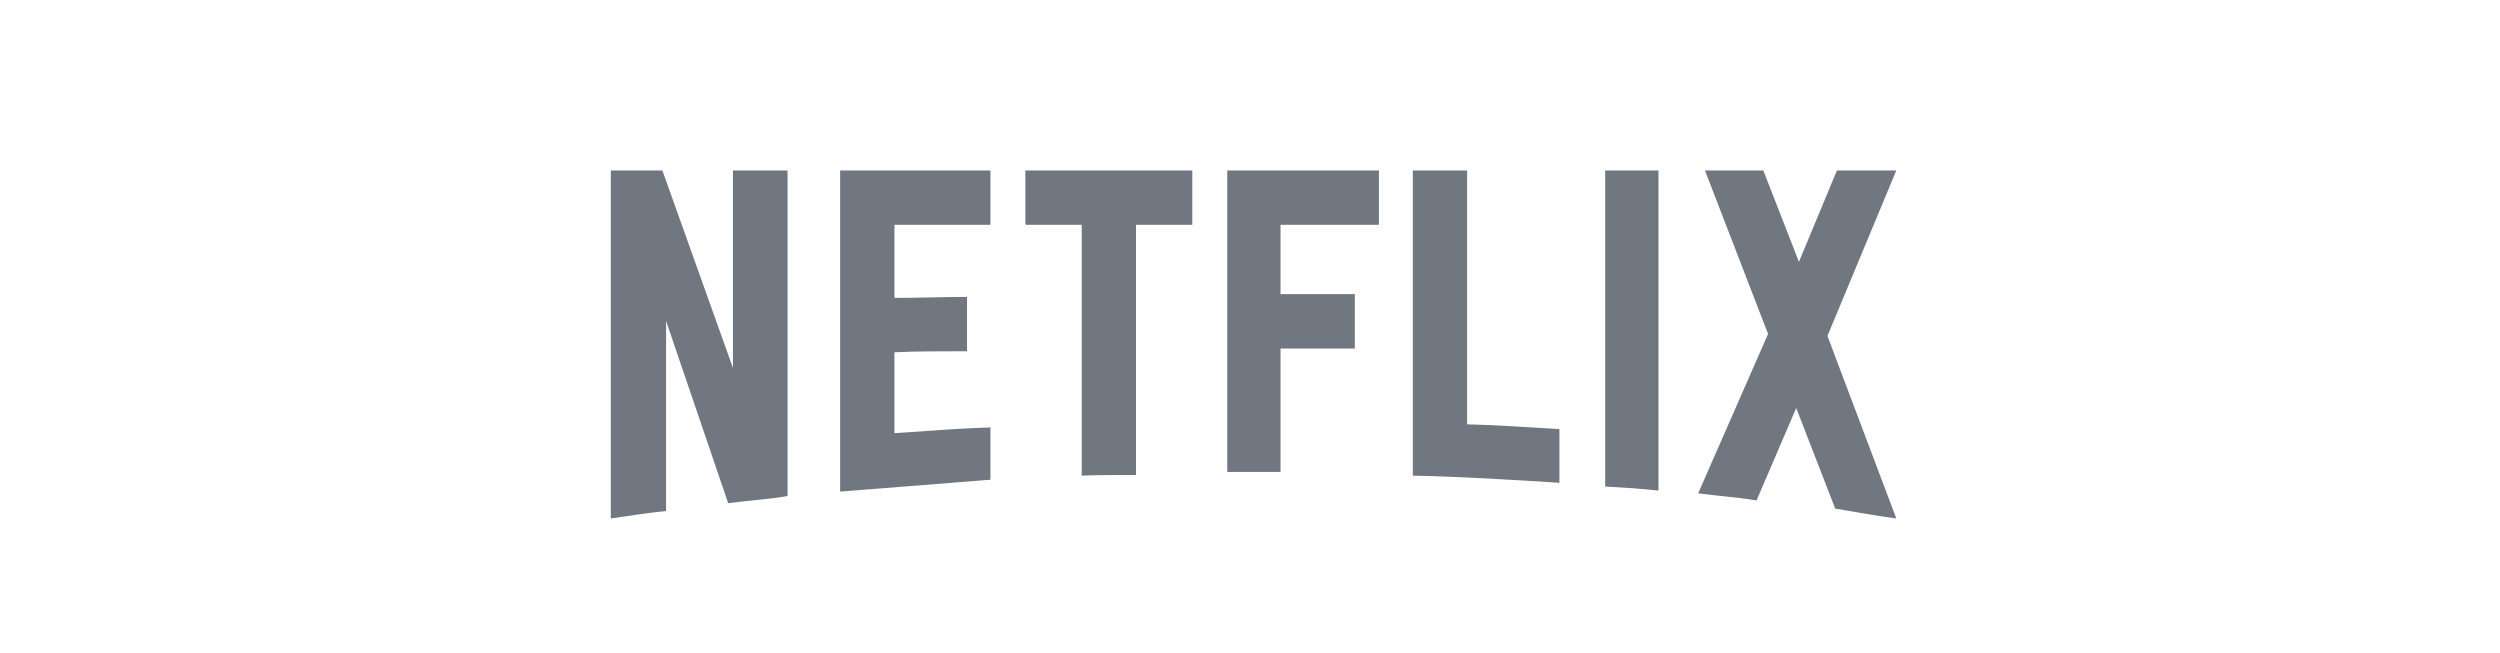 <svg xmlns="http://www.w3.org/2000/svg" xmlns:xlink="http://www.w3.org/1999/xlink" width="352" height="92" version="1.1" viewBox="0 0 352 92"><title>Logos</title><g id="Logos" fill="none" fill-rule="evenodd" stroke="none" stroke-width="1"><g id="logo-netflix" fill="#707780" fill-rule="nonzero" transform="translate(86, 23.376)"><path id="Shape" d="M24.888,46.466 C22.165,46.945 19.395,47.088 16.528,47.471 L7.786,21.822 L7.786,48.571 C5.064,48.858 2.58,49.241 0,49.624 L0,0.624 L7.261,0.624 L17.197,28.426 L17.197,0.624 L24.888,0.624 L24.888,46.466 Z M39.936,18.568 C42.898,18.568 47.436,18.425 50.158,18.425 L50.158,26.081 C46.767,26.081 42.802,26.081 39.936,26.224 L39.936,37.613 C44.426,37.326 48.916,36.943 53.454,36.8 L53.454,44.168 L32.292,45.843 L32.292,0.624 L53.454,0.624 L53.454,8.28 L39.936,8.28 L39.936,18.568 Z M81.877,8.28 L73.948,8.28 L73.948,43.499 C71.368,43.499 68.788,43.499 66.305,43.595 L66.305,8.28 L58.375,8.28 L58.375,0.624 L81.878,0.624 L81.877,8.28 L81.877,8.28 Z M94.297,18.042 L104.759,18.042 L104.759,25.698 L94.297,25.698 L94.297,43.069 L86.797,43.069 L86.797,0.624 L108.151,0.624 L108.151,8.28 L94.297,8.28 L94.297,18.042 Z M120.571,36.369 C124.918,36.465 129.313,36.8 133.564,37.039 L133.564,44.6 C126.733,44.169 119.902,43.739 112.928,43.595 L112.928,0.624 L120.571,0.624 L120.571,36.369 Z M140.013,45.126 C142.449,45.27 145.029,45.413 147.513,45.7 L147.513,0.624 L140.013,0.624 L140.013,45.126 Z M181,0.624 L171.303,23.928 L181,49.624 C178.134,49.241 175.267,48.715 172.401,48.236 L166.908,34.072 L161.319,47.088 C158.548,46.609 155.873,46.466 153.103,46.083 L162.943,23.64 L154.058,0.624 L162.274,0.624 L167.29,13.496 L172.64,0.624 L181,0.624 Z"/></g></g></svg>